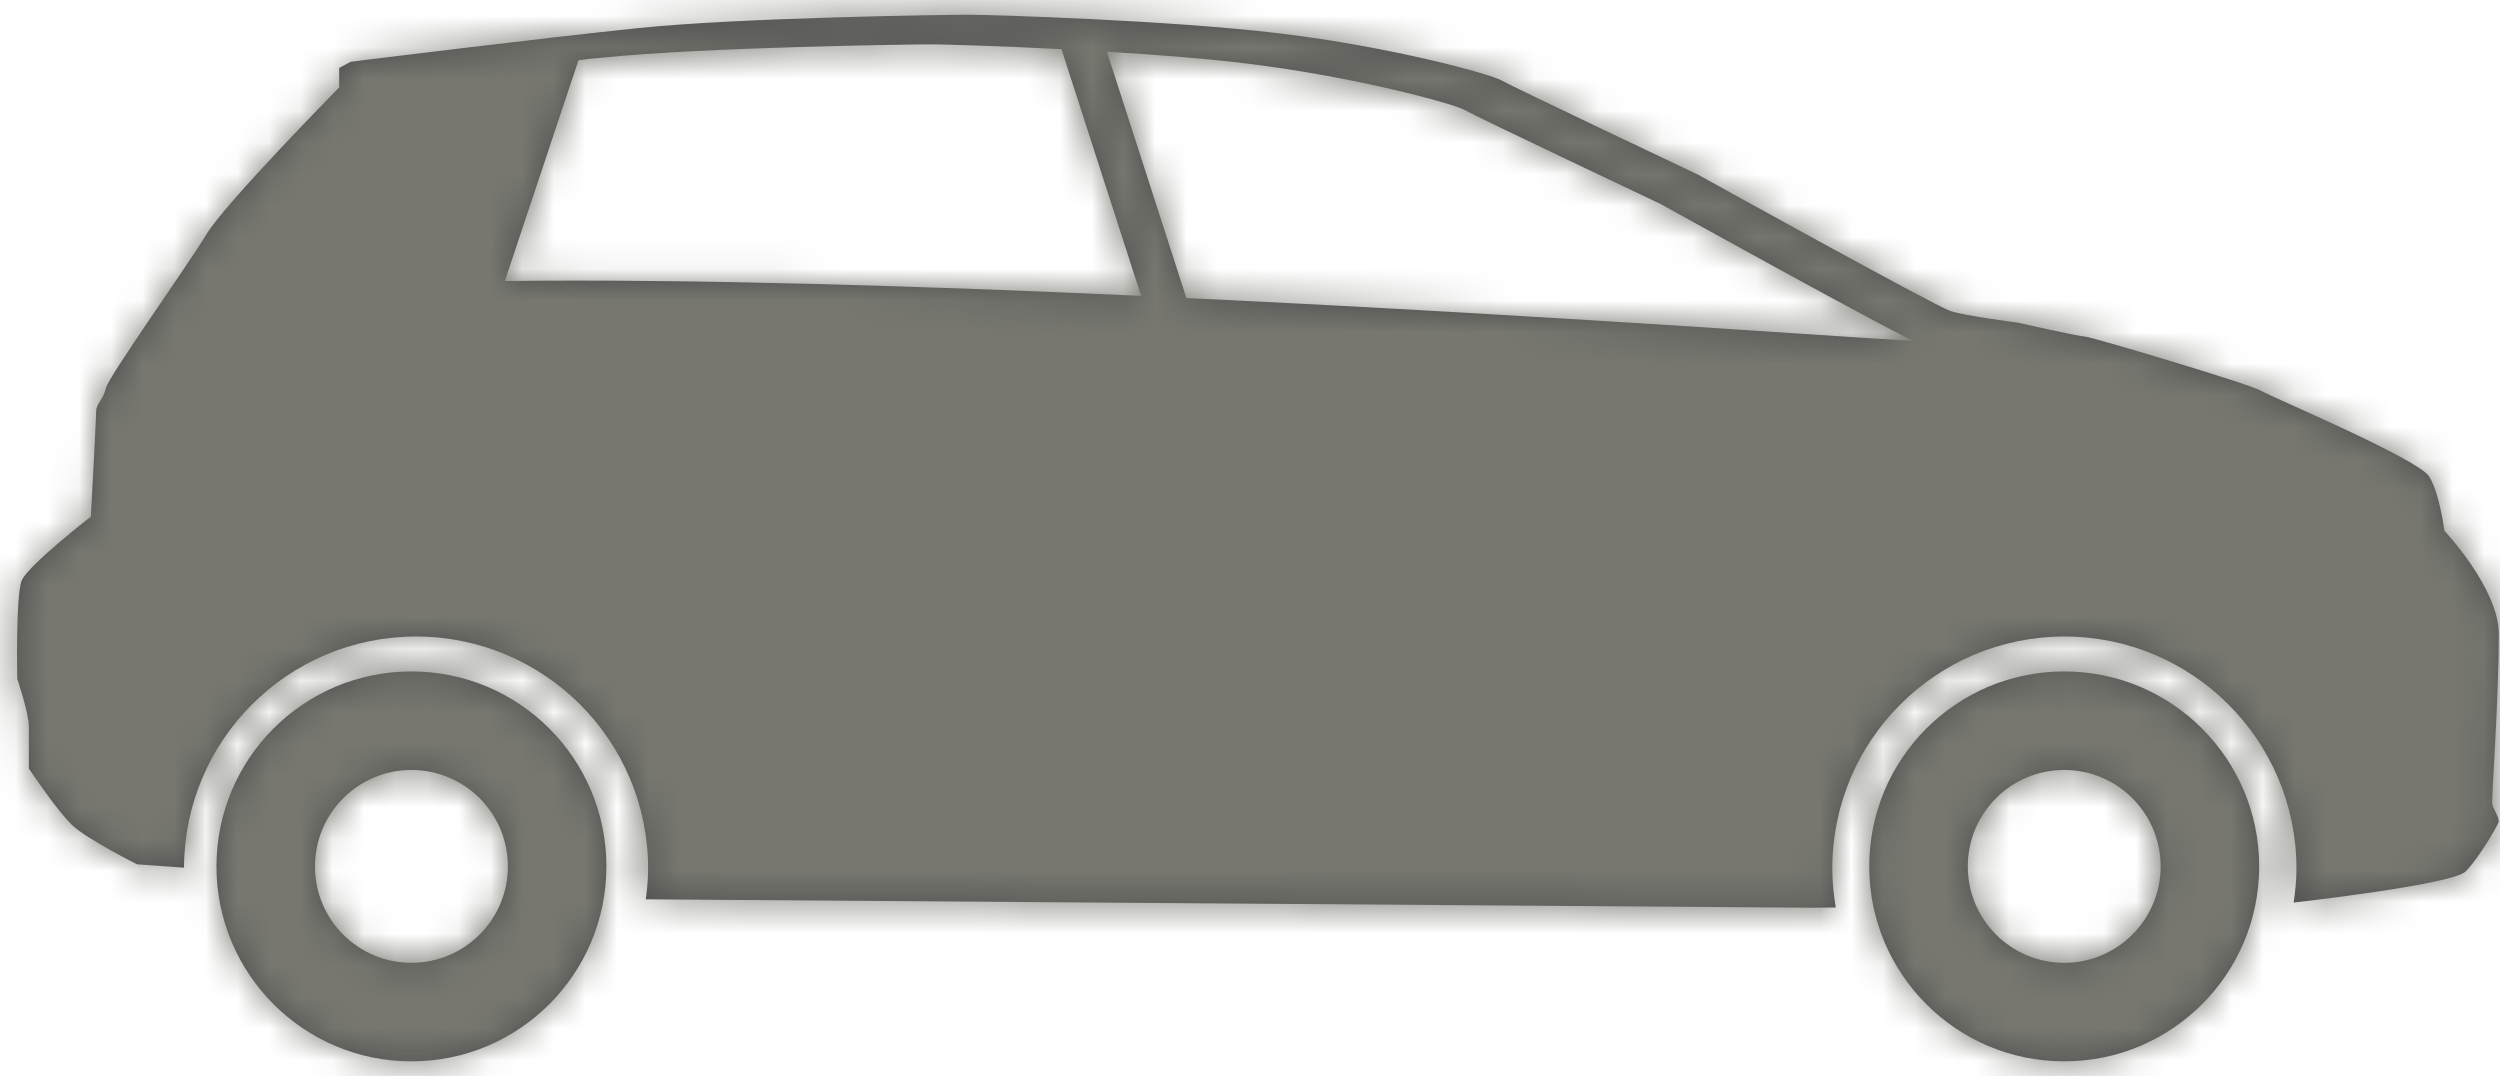 <?xml version="1.0" encoding="UTF-8"?>
<svg width="79px" height="34px" viewBox="0 0 79 34" version="1.1" xmlns="http://www.w3.org/2000/svg" xmlns:xlink="http://www.w3.org/1999/xlink">
    <!-- Generator: sketchtool 53.2 (72643) - https://sketchapp.com -->
    <title>6E560BAF-29A4-47BA-BF64-8D9ABEA5662E</title>
    <desc>Created with sketchtool.</desc>
    <defs>
        <path d="M71.229,34.217 C74.631,34.217 77.39,36.977 77.39,40.378 C77.39,43.779 74.63,46.539 71.229,46.539 C67.827,46.539 65.068,43.779 65.068,40.378 C65.068,36.973 67.828,34.217 71.229,34.217 Z M71.229,43.425 C72.911,43.425 74.276,42.06 74.276,40.378 C74.276,38.696 72.911,37.331 71.229,37.331 C69.543,37.331 68.182,38.696 68.182,40.378 C68.182,42.06 69.547,43.425 71.229,43.425 Z M19.001,34.217 C22.406,34.217 25.162,36.977 25.162,40.378 C25.162,43.779 22.403,46.539 19.001,46.539 C15.6,46.539 12.84,43.779 12.84,40.378 C12.84,36.973 15.596,34.217 19.001,34.217 Z M19.001,43.425 C20.683,43.425 22.049,42.06 22.049,40.378 C22.049,38.696 20.684,37.331 19.001,37.331 C17.319,37.331 15.954,38.696 15.954,40.378 C15.95,42.06 17.315,43.425 19.001,43.425 Z M6.687,31.343 C6.882,30.867 8.871,29.325 8.871,29.325 C8.871,29.325 9.04,26.215 9.04,25.99 C9.04,25.765 9.265,25.625 9.347,25.263 C9.431,24.898 11.925,21.397 12.516,20.416 C13.102,19.434 16.718,15.763 16.718,15.763 L16.718,15.147 L17.083,14.952 C17.083,14.952 22.941,14.221 26.192,13.886 C29.442,13.55 36.005,13.465 36.621,13.465 C37.237,13.465 42.9,13.631 46.431,14.055 C49.962,14.476 53.105,15.343 53.441,15.538 C53.776,15.734 59.635,18.508 59.635,18.508 C59.635,18.508 67.12,22.655 67.626,22.825 C68.131,22.991 69.729,23.19 69.729,23.19 C69.729,23.19 71.717,23.636 71.887,23.636 C72.057,23.636 77.044,25.119 77.439,25.344 C77.83,25.569 82.427,27.503 82.766,28.063 C83.102,28.624 83.242,29.771 83.242,29.771 C83.242,29.771 84.961,31.594 84.961,33.022 C84.961,35.143 84.729,38.234 84.755,38.404 C84.781,38.574 85.006,38.851 84.95,38.994 C84.895,39.135 84.334,40.116 83.914,40.537 C83.493,40.957 78.505,41.518 78.505,41.518 L78.479,41.518 C78.531,41.167 78.568,40.813 78.568,40.448 C78.568,36.397 75.284,33.114 71.234,33.114 C67.183,33.114 63.9,36.397 63.9,40.448 C63.9,40.869 63.944,41.278 64.01,41.677 L63.306,41.684 L26.406,41.418 C26.45,41.101 26.48,40.776 26.48,40.448 C26.48,36.397 23.196,33.114 19.146,33.114 C15.106,33.114 11.83,36.383 11.815,40.419 L10.332,40.312 C10.332,40.312 8.764,39.526 8.285,39.079 C7.809,38.629 6.912,37.287 6.912,37.287 L6.912,35.97 C6.912,35.523 6.547,34.457 6.547,34.457 C6.543,34.453 6.492,31.819 6.687,31.343 L6.687,31.343 Z M66.463,23.762 C65.958,23.596 58.472,19.445 58.472,19.445 C58.472,19.445 52.614,16.671 52.278,16.475 C51.943,16.28 48.799,15.413 45.269,14.992 C44.003,14.841 42.461,14.723 40.978,14.635 L43.49,22.419 C55.82,22.998 66.681,23.832 66.463,23.762 L66.463,23.762 Z M42.059,22.349 L39.543,14.553 C37.488,14.45 35.78,14.402 35.459,14.402 C34.843,14.402 28.283,14.487 25.029,14.823 C24.73,14.852 24.609,14.863 24.576,14.867 C25.406,14.767 24.465,14.874 24.576,14.867 C24.494,14.878 24.398,14.889 24.28,14.904 L21.953,21.88 C27.892,21.81 35.145,22.035 42.059,22.349 Z" id="path-1"></path>
    </defs>
    <g id="Vehicle-Summary" stroke="none" stroke-width="1" fill="none" fill-rule="evenodd">
        <g id="Vehicle-Icons" transform="translate(-696, -458)">
            <g id="04_Icons-/-Vehicles-/-Hatchback" transform="translate(690, 445)">
                <mask id="mask-2" fill="white">
                    <use xlink:href="#path-1"></use>
                </mask>
                <use id="Combined-Shape" fill="#4C4C4C" fill-rule="evenodd" xlink:href="#path-1"></use>
                <g id="00_Basics-/-Colors-/-Gray-/-700" mask="url(#mask-2)" fill="#777770" fill-rule="evenodd">
                    <g transform="translate(-5, -26)" id="Rectangle-2">
                        <rect x="0" y="0" width="101" height="101"></rect>
                    </g>
                </g>
            </g>
        </g>
    </g>
</svg>
